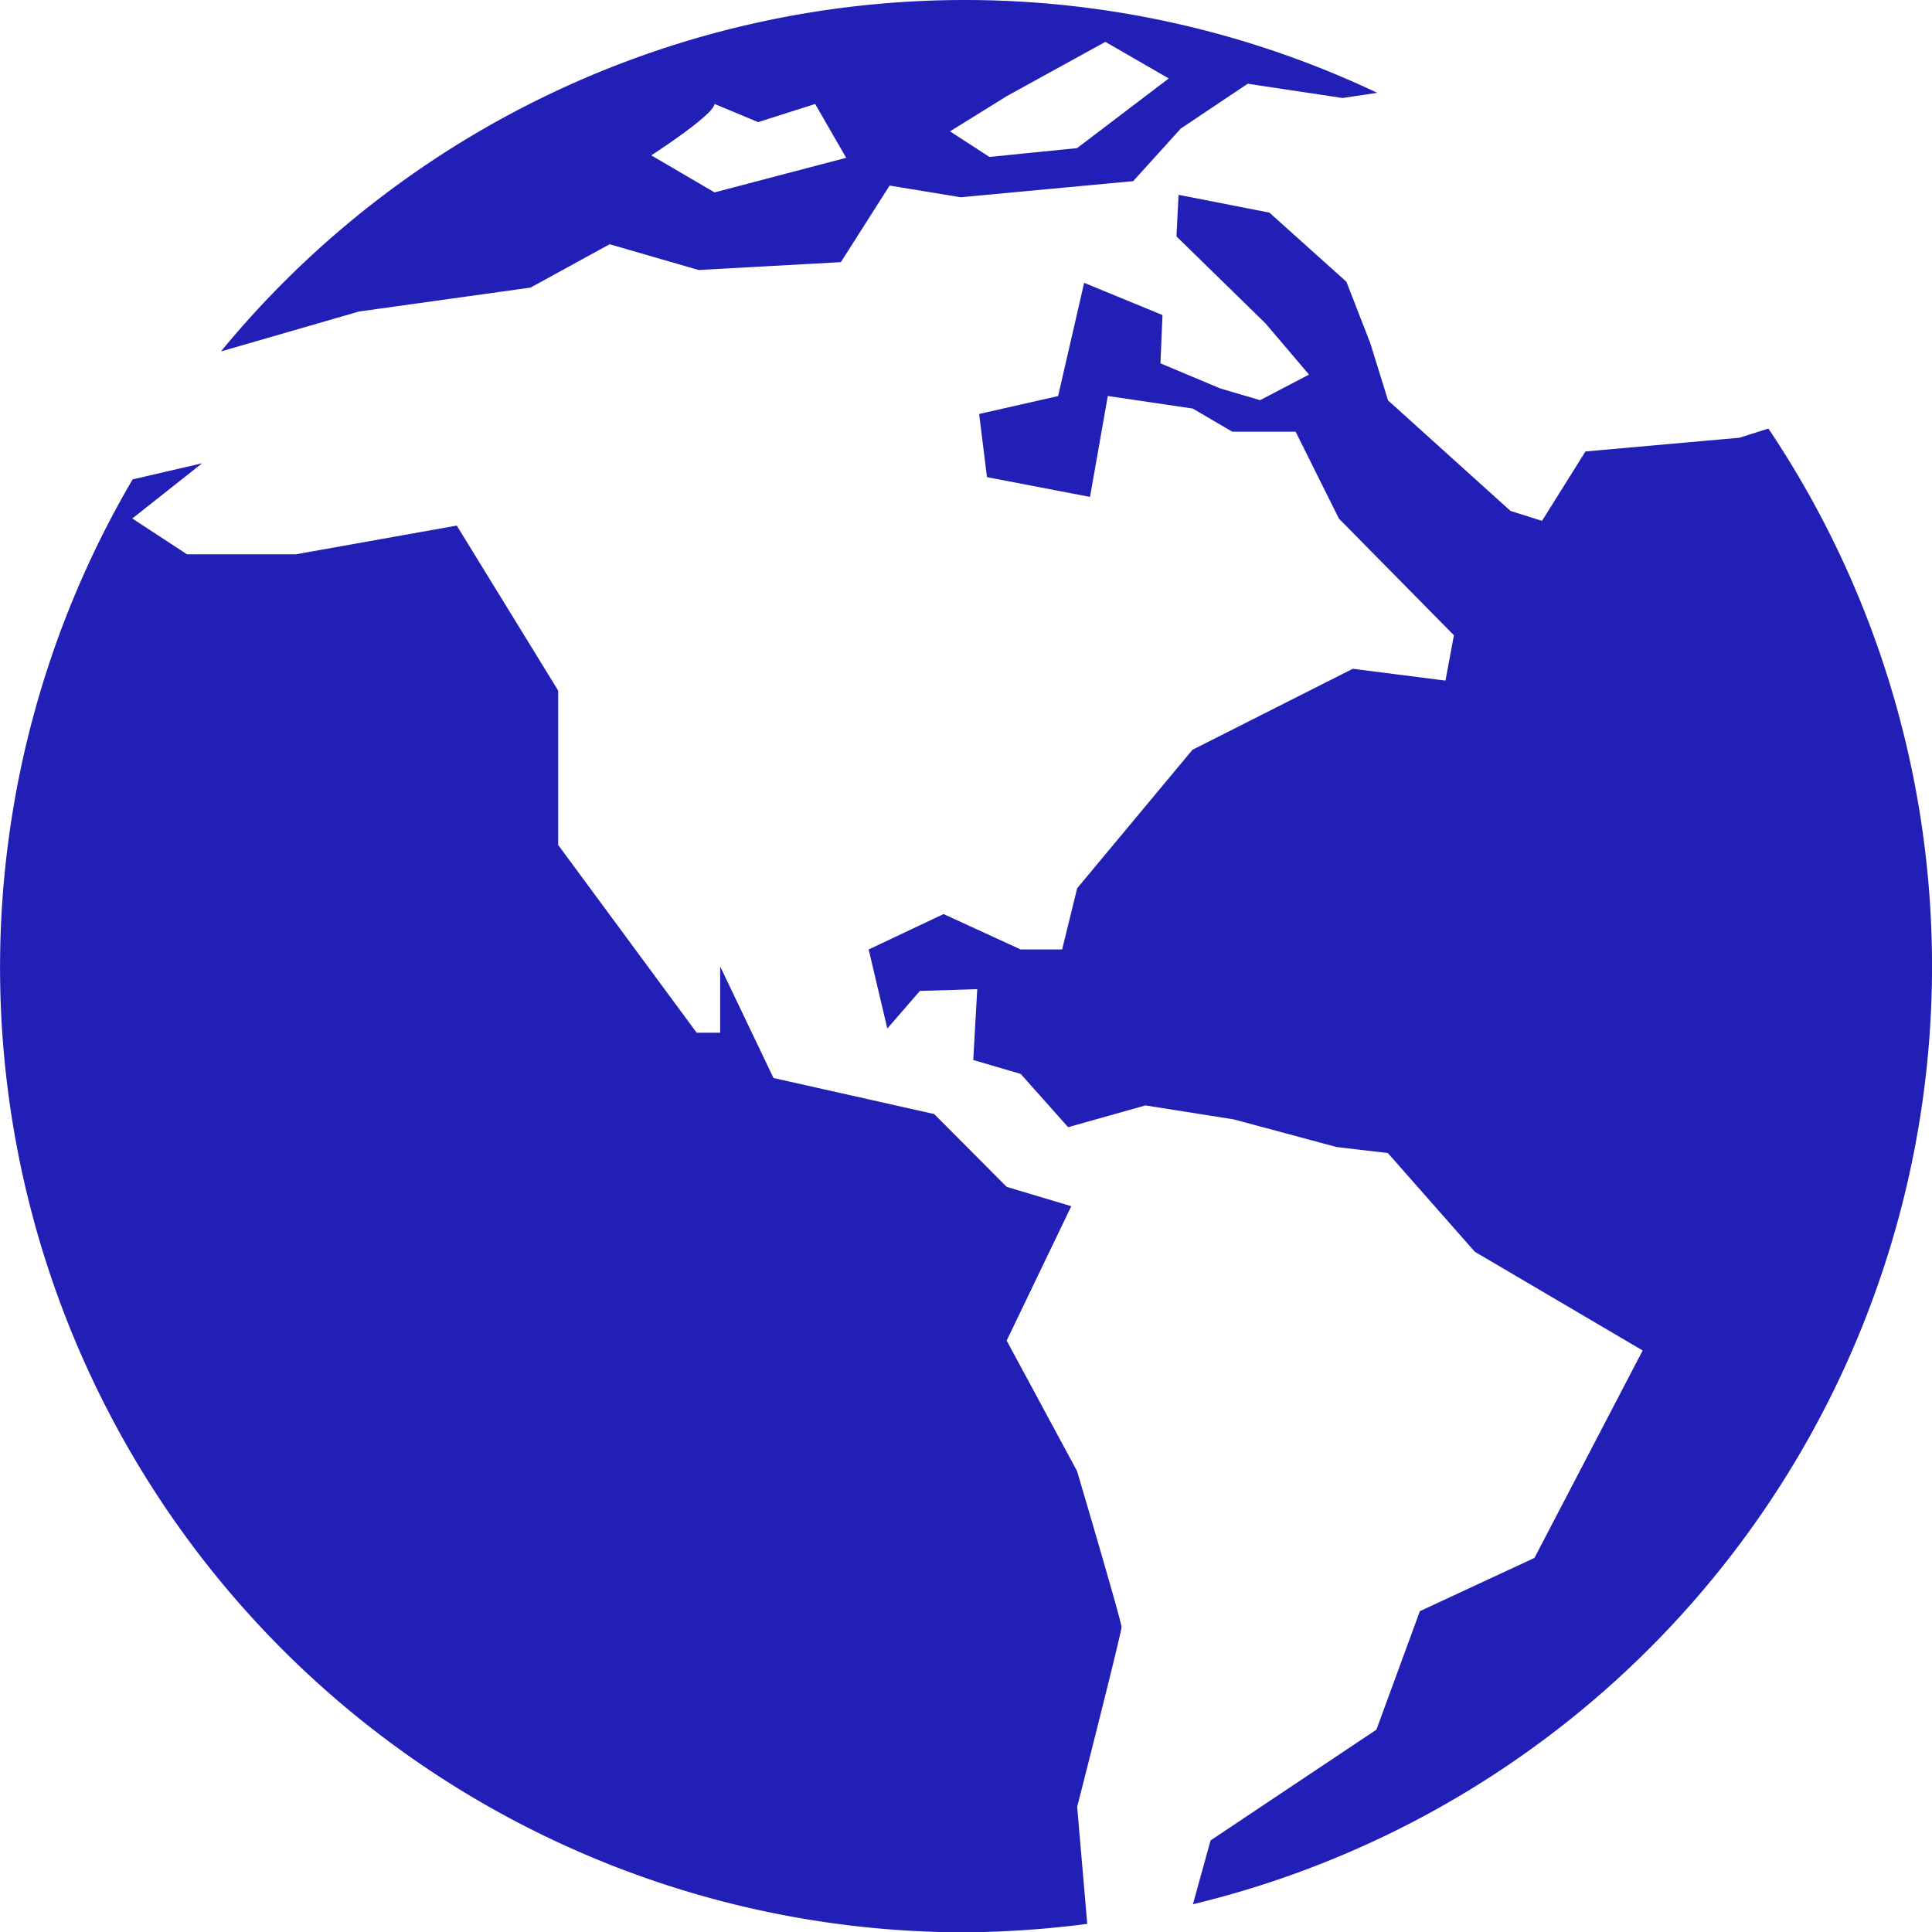 <svg xmlns="http://www.w3.org/2000/svg" width="59.99" height="60" viewBox="0 0 59.99 60">
  <g id="Go_Abroad_Via_IOA_Global" data-name="Go Abroad Via IOA Global" transform="translate(-0.004)">
    <g id="Group_476" data-name="Group 476" transform="translate(0.004)">
      <path id="Path_3136" data-name="Path 3136" d="M42.064,10.425l-.9.285-4.78.426-1.35,2.156-.98-.311-3.8-3.43L29.7,7.767l-.739-1.9L26.57,3.72l-2.821-.552-.065,1.291,2.764,2.7L27.8,8.749l-1.52.795-1.238-.365L23.187,8.4l.063-1.5-2.433-1-.808,3.516-2.452.556.243,1.961,3.2.615.552-3.134,2.638.39,1.226.718h1.967l1.346,2.7,3.57,3.621-.262,1.408-2.878-.367L24.18,20.4,20.6,24.7l-.466,1.9H18.848l-2.395-1.1-2.326,1.1.579,2.454,1.012-1.167,1.78-.055-.124,2.2,1.474.432,1.472,1.654,2.4-.676,2.746.434,3.189.858,1.593.187,2.7,3.065,5.212,3.065L34.8,45.492l-3.558,1.654-1.35,3.68-5.149,3.438-.548,1.982A29.96,29.96,0,0,0,42.064,10.425Z" transform="translate(12.846 2.882)" fill="#221fb7"/>
      <path id="Path_3137" data-name="Path 3137" d="M33.447,38.825l-2.185-4.051L33.268,30.6,31.263,30l-2.252-2.261-4.989-1.119-1.656-3.464v2.057h-.73l-4.3-5.829V14.591L14.187,9.467l-5,.892H5.812l-1.7-1.112L6.28,7.532l-2.158.5A29.959,29.959,0,0,0,30,53.147a31.406,31.406,0,0,0,3.764-.262l-.313-3.634s1.377-5.4,1.377-5.581S33.447,38.825,33.447,38.825Z" transform="translate(-0.004 6.853)" fill="#221fb7"/>
      <path id="Path_3138" data-name="Path 3138" d="M7.882,9.673,13.21,8.93l2.456-1.346,2.764.8,4.416-.244,1.513-2.378,2.206.363,5.357-.5L33.4,3.992,35.479,2.6l2.945.443L39.5,2.882A29.9,29.9,0,0,0,3.6,10.907h.015ZM28,2.983,31.06,1.3l1.967,1.136L30.179,4.6l-2.72.273-1.224-.794Zm-9.074.246,1.352.563,1.77-.563L23.01,4.9,18.923,5.974l-1.965-1.15S18.879,3.587,18.923,3.23Z" transform="translate(3.264)" fill="#221fb7"/>
    </g>
  </g>
</svg>

